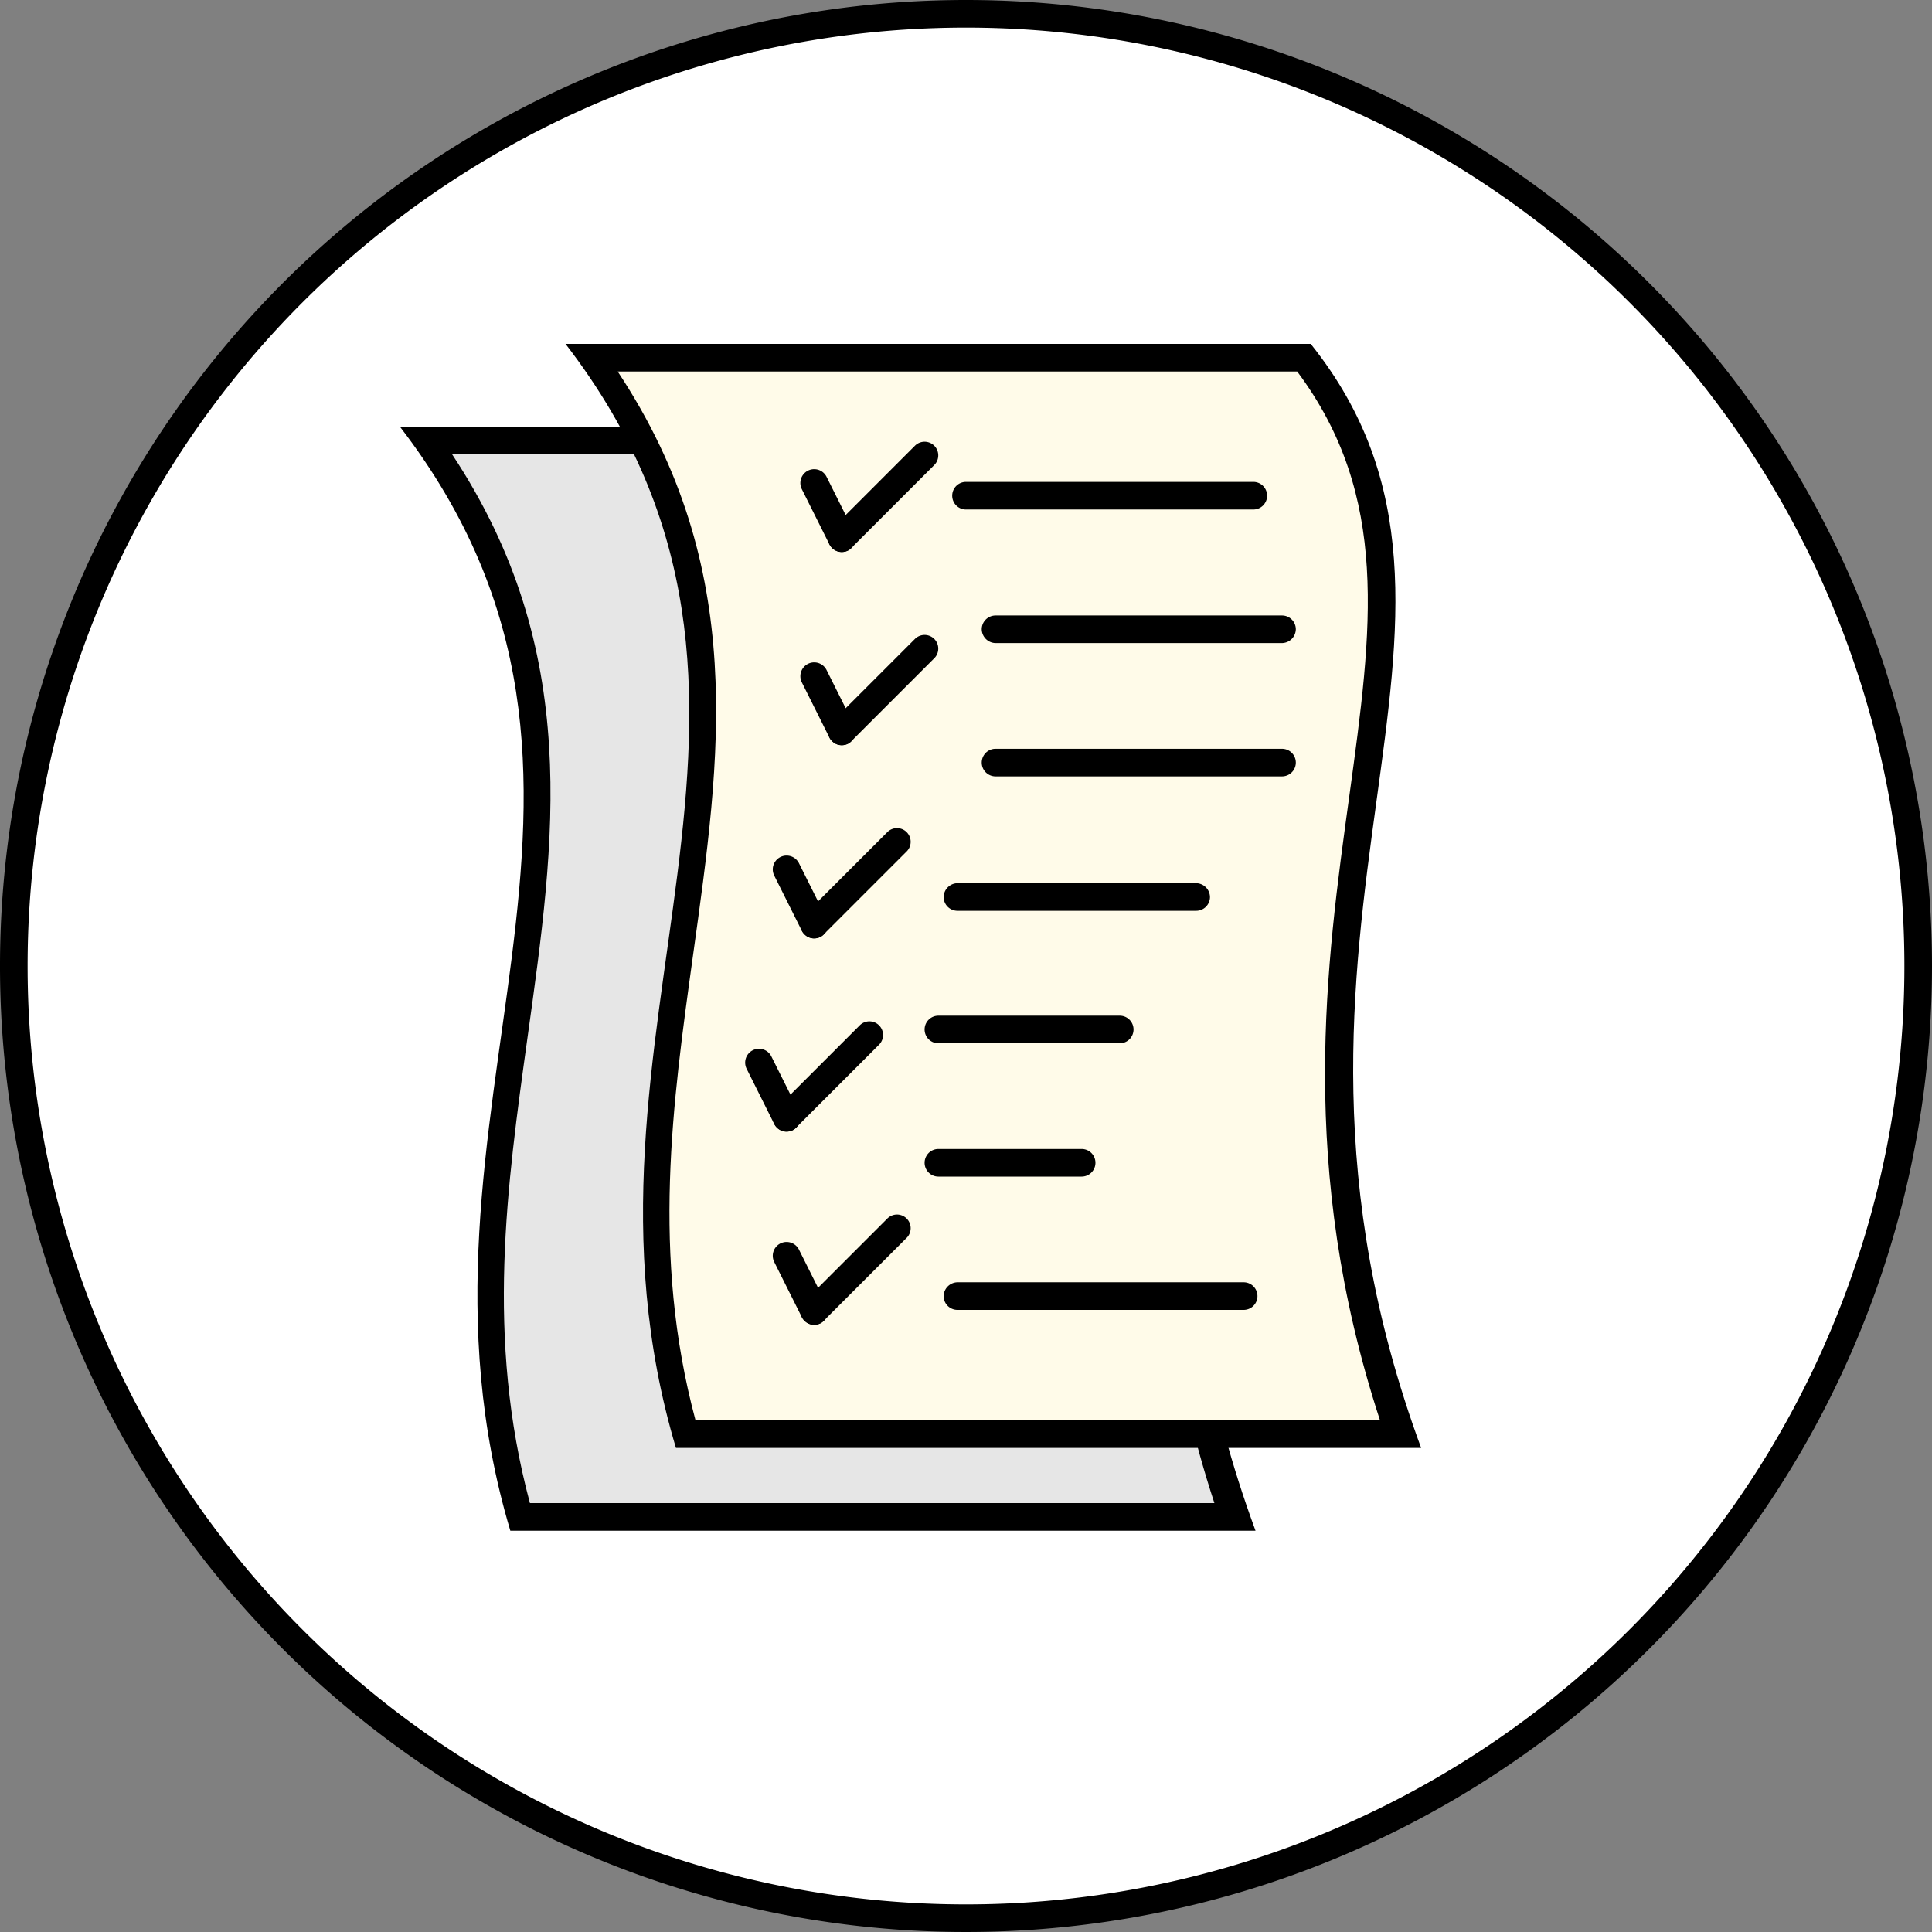 <svg xmlns="http://www.w3.org/2000/svg" viewBox="0 0 70 70"><rect x="0" y="0" width="70" height="70" fill="#808080" stroke="none"/><defs><style>.cls-1{fill:#fff;}.cls-2{fill:#e6e6e6;}.cls-3{fill:#fffbe9;}</style></defs><g id="Layer_2" data-name="Layer 2"><g id="title_icons" data-name="title icons"><circle class="cls-1" cx="35" cy="35" r="34.5"/><path d="M35,1A34,34,0,1,1,1,35,34,34,0,0,1,35,1m0-1A35,35,0,1,0,70,35,35,35,0,0,0,35,0Z"/><path class="cls-2" d="M18.82,55c-1.77-6.23-1-11.92-.2-17.42,1-7.33,2-14.27-3.18-21.58H41.2c3.68,4.75,3,9.7,2.14,15.94S41.46,45.6,44.74,55Z"/><path d="M41,16.46c3.38,4.53,2.72,9.33,1.89,15.37S41,45.29,44,54.46H19.2c-1.61-6-.83-11.51-.09-16.85,1-7.17,2-14-2.73-21.15H41m.49-1h-27c10,13-.52,24.87,4,40h27c-7-19,4-30-4-40Z"/><path class="cls-3" d="M24.82,52c-1.77-6.23-1-11.92-.2-17.42,1-7.33,2-14.27-3.18-21.58H47.2c3.68,4.75,3,9.7,2.14,15.94S47.46,42.6,50.74,52Z"/><path d="M47,13.46c3.38,4.53,2.72,9.33,1.89,15.37S47,42.29,50,51.46H25.2c-1.61-6-.83-11.51-.09-16.85,1-7.17,2-14-2.73-21.15H47m.49-1h-27c10,13-.52,24.87,4,40h27c-7-19,4-30-4-40Z"/><path d="M45.41,18.46H35a.5.5,0,0,1-.5-.5.5.5,0,0,1,.5-.5H45.41a.5.5,0,0,1,.5.5A.5.5,0,0,1,45.41,18.46Z"/><path d="M46.45,23.3H36.07a.51.51,0,0,1-.5-.5.5.5,0,0,1,.5-.5H46.45a.5.5,0,0,1,.5.5A.51.51,0,0,1,46.45,23.3Z"/><path d="M46.45,28.13H36.07a.5.5,0,0,1,0-1H46.45a.5.5,0,0,1,0,1Z"/><path d="M43.34,33H34.69a.5.5,0,0,1-.5-.5.51.51,0,0,1,.5-.5h8.65a.51.51,0,0,1,.5.5A.5.5,0,0,1,43.34,33Z"/><path d="M40.57,37.8H34a.5.5,0,0,1-.5-.5.5.5,0,0,1,.5-.5h6.57a.5.5,0,0,1,.5.5A.5.5,0,0,1,40.57,37.8Z"/><path d="M39.19,42.63H34a.5.5,0,0,1,0-1h5.19a.5.5,0,0,1,0,1Z"/><path d="M45.06,47.46H34.69a.5.5,0,0,1-.5-.5.51.51,0,0,1,.5-.5H45.06a.5.5,0,0,1,.5.5A.5.5,0,0,1,45.06,47.46Z"/><path d="M30.5,20a.5.5,0,0,1-.45-.28l-1-2a.5.5,0,1,1,.9-.44l1,2a.51.51,0,0,1-.23.67A.54.54,0,0,1,30.5,20Z"/><path d="M30.5,20a.47.47,0,0,1-.35-.15.48.48,0,0,1,0-.7l3-3a.49.49,0,0,1,.7.7l-3,3A.47.47,0,0,1,30.5,20Z"/><path d="M30.5,27a.5.5,0,0,1-.45-.28l-1-2a.5.5,0,1,1,.9-.44l1,2a.51.51,0,0,1-.23.67A.54.54,0,0,1,30.5,27Z"/><path d="M30.5,27a.47.47,0,0,1-.35-.15.48.48,0,0,1,0-.7l3-3a.49.49,0,0,1,.7.7l-3,3A.47.47,0,0,1,30.5,27Z"/><path d="M29.5,34a.5.5,0,0,1-.45-.28l-1-2a.5.5,0,1,1,.9-.44l1,2a.51.51,0,0,1-.23.67A.54.54,0,0,1,29.5,34Z"/><path d="M29.5,34a.47.47,0,0,1-.35-.15.48.48,0,0,1,0-.7l3-3a.49.49,0,0,1,.7.7l-3,3A.47.47,0,0,1,29.5,34Z"/><path d="M28.5,41a.5.5,0,0,1-.45-.28l-1-2a.5.5,0,1,1,.9-.44l1,2a.51.51,0,0,1-.23.67A.54.54,0,0,1,28.5,41Z"/><path d="M28.5,41a.47.47,0,0,1-.35-.15.48.48,0,0,1,0-.7l3-3a.49.49,0,0,1,.7.7l-3,3A.47.47,0,0,1,28.5,41Z"/><path d="M29.5,48a.5.5,0,0,1-.45-.28l-1-2a.5.5,0,0,1,.9-.44l1,2a.51.51,0,0,1-.23.67A.54.54,0,0,1,29.5,48Z"/><path d="M29.5,48a.47.47,0,0,1-.35-.15.48.48,0,0,1,0-.7l3-3a.49.49,0,0,1,.7.7l-3,3A.47.47,0,0,1,29.5,48Z"/></g></g></svg>
